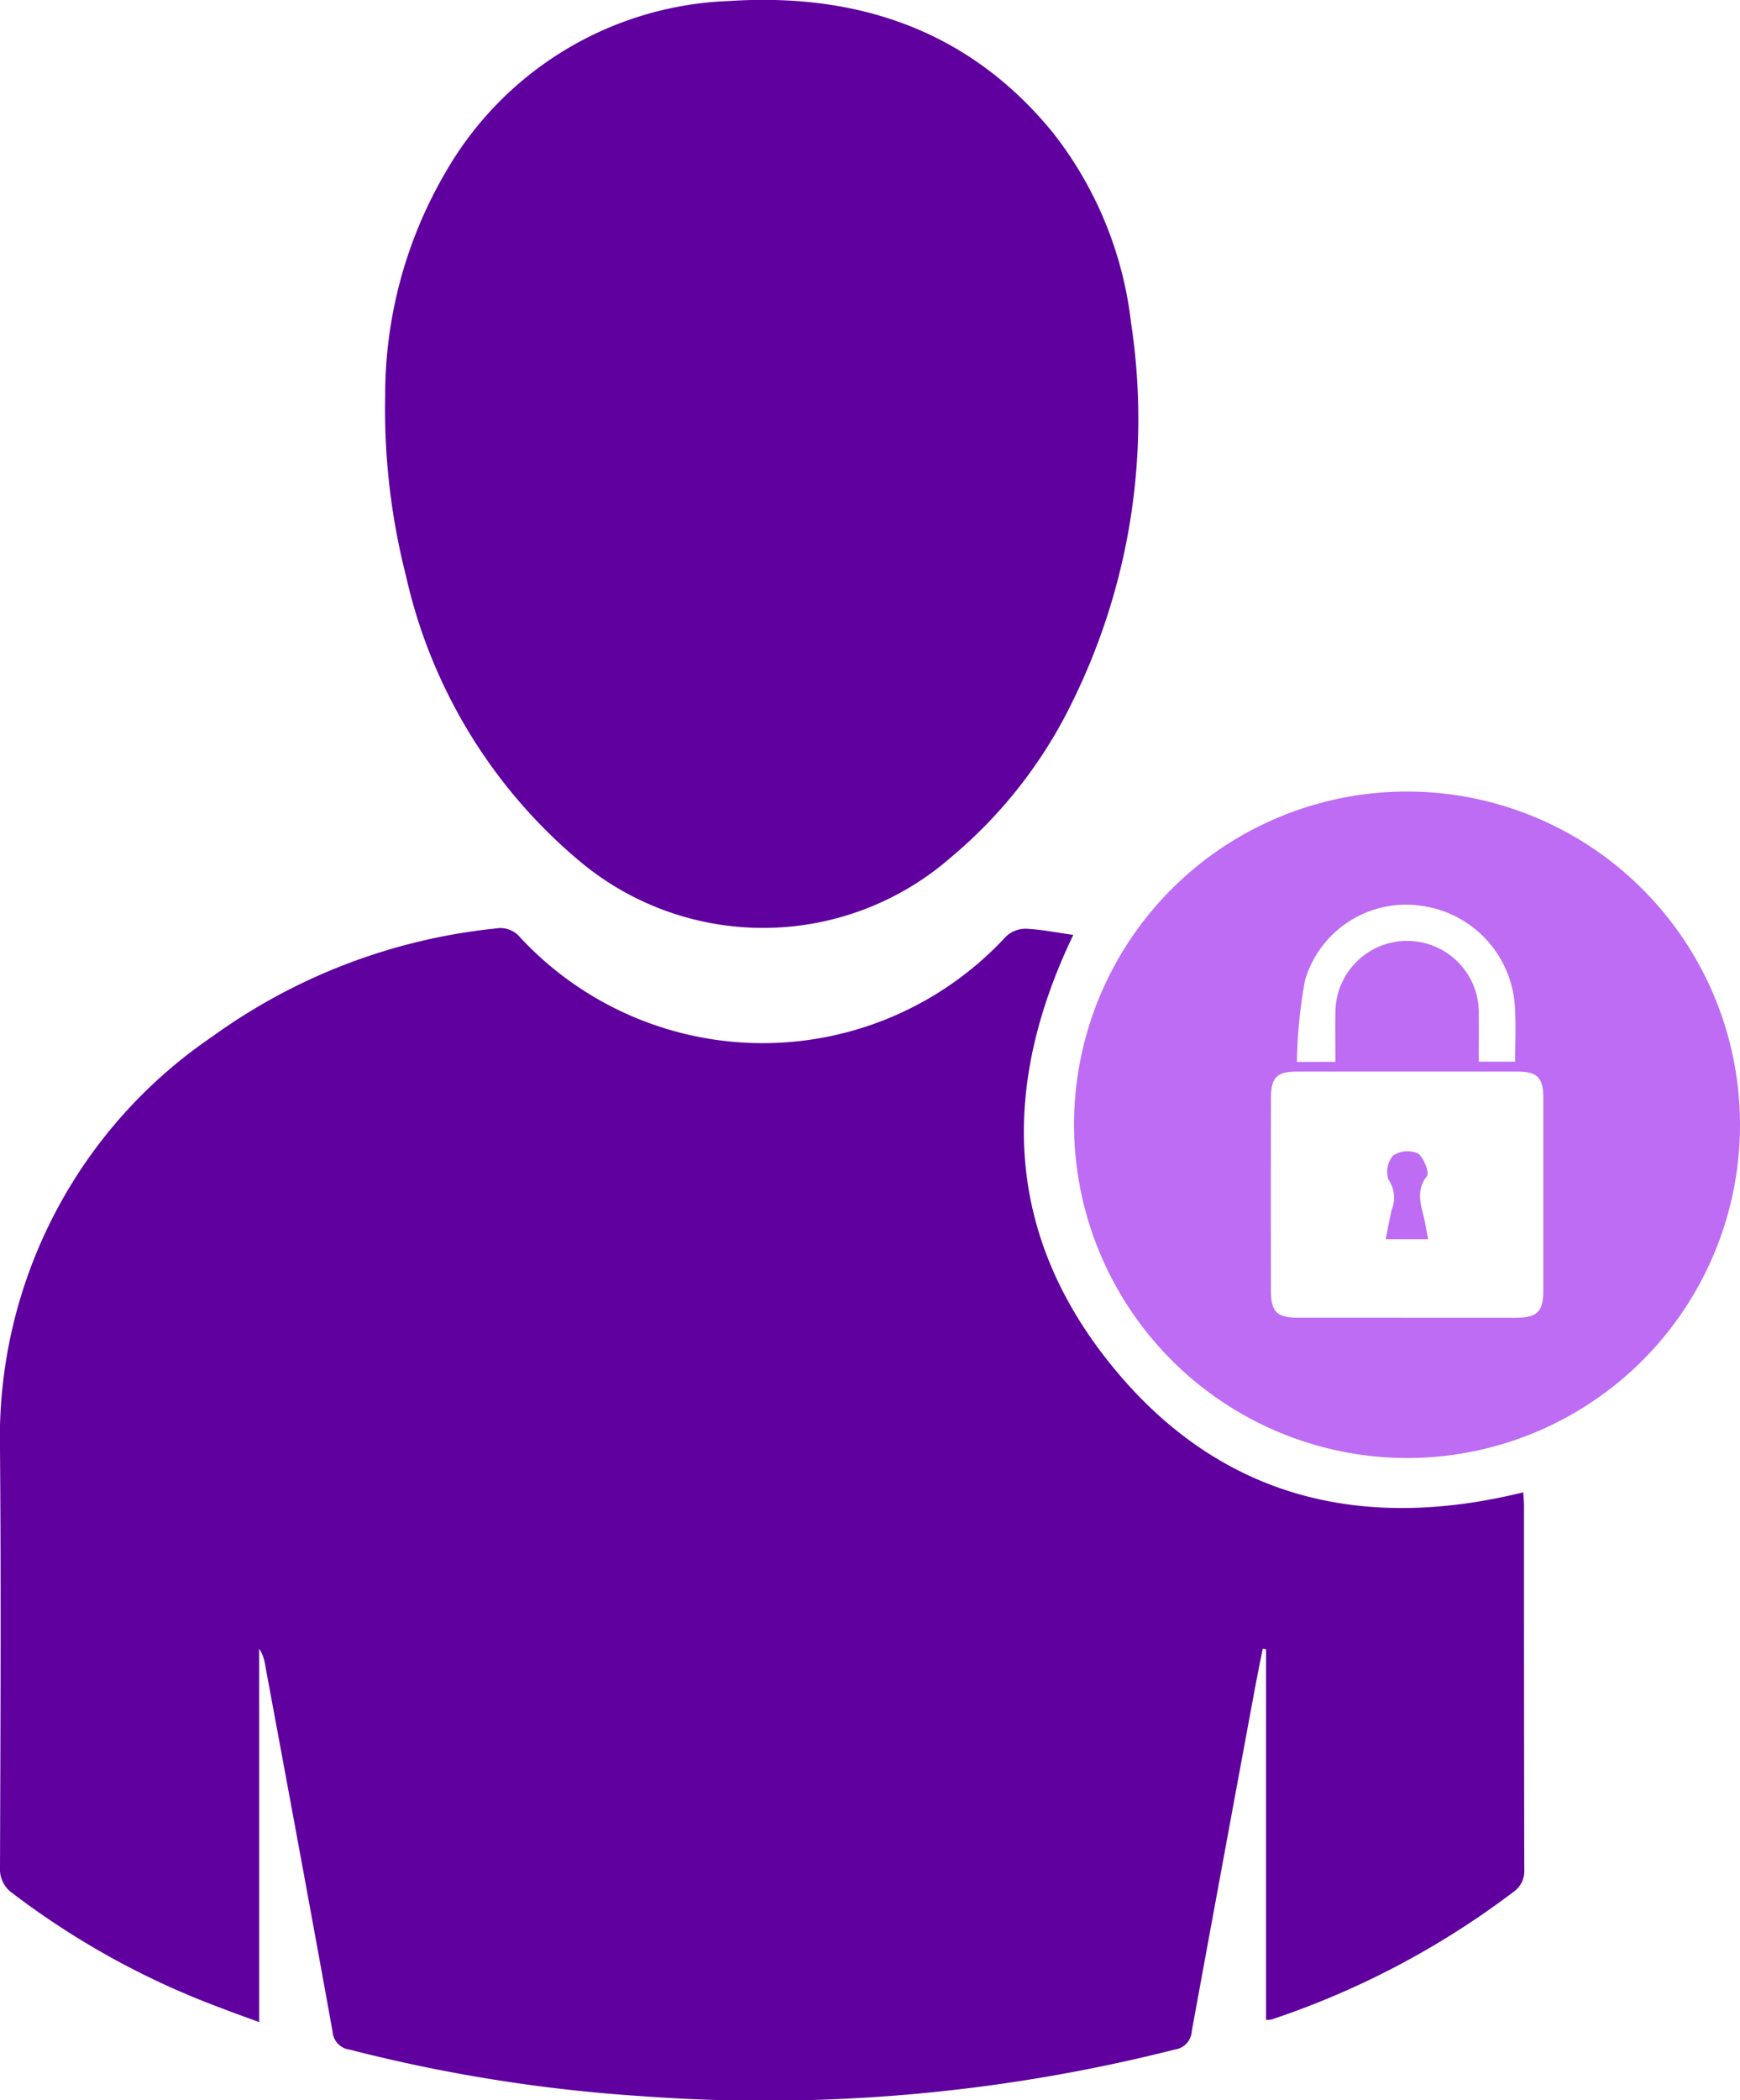 <svg id="Group_33" data-name="Group 33" xmlns="http://www.w3.org/2000/svg" xmlns:xlink="http://www.w3.org/1999/xlink" width="56.566" height="68.226" viewBox="0 0 56.566 68.226">
  <defs>
    <clipPath id="clip-path">
      <rect id="Rectangle_53" data-name="Rectangle 53" width="56.566" height="68.226" fill="none"/>
    </clipPath>
  </defs>
  <g id="Group_32" data-name="Group 32" clip-path="url(#clip-path)">
    <path id="Path_167" data-name="Path 167" d="M34.891,297.646c-2.384,4.957-2.226,9.7,1.241,13.978s8.067,5.438,13.388,4.127c.009.161.024.307.024.453,0,3.936,0,7.873.009,11.81a.818.818,0,0,1-.355.72,27.338,27.338,0,0,1-7.851,4.139.886.886,0,0,1-.189.015V320.848l-.109-.015c-.089.453-.181.906-.266,1.36q-1.025,5.528-2.039,11.058a.637.637,0,0,1-.546.6,54.35,54.35,0,0,1-17.391,1.512,51.49,51.49,0,0,1-9.441-1.508.635.635,0,0,1-.555-.589c-.72-3.987-1.461-7.97-2.2-11.954a1.213,1.213,0,0,0-.185-.479v12.129c-.462-.171-.856-.309-1.244-.461a26.23,26.23,0,0,1-6.767-3.72A.949.949,0,0,1,0,327.937c.015-4.528.036-9.056,0-13.584A15.745,15.745,0,0,1,6.9,300.948a19.04,19.04,0,0,1,9.221-3.514.833.833,0,0,1,.791.293A10.764,10.764,0,0,0,32.7,297.7a.933.933,0,0,1,.64-.257c.5.02,1,.123,1.549.2" transform="translate(0 -267.273)" fill="#5f009f"/>
    <path id="Path_168" data-name="Path 168" d="M123.518,12.881a14.33,14.33,0,0,1,1.972-7.3,11.094,11.094,0,0,1,9.2-5.548c4.178-.273,7.816.941,10.54,4.283a12.239,12.239,0,0,1,2.533,6.153,20.764,20.764,0,0,1-1.9,12.32,15.279,15.279,0,0,1-3.966,5.073A9.283,9.283,0,0,1,129.869,28a16.9,16.9,0,0,1-5.677-9.3,21.848,21.848,0,0,1-.674-5.825" transform="translate(-110.996 0)" fill="#5f009f"/>
    <path id="Path_169" data-name="Path 169" d="M344.415,264.454a10.825,10.825,0,1,1,10.849,10.816,10.843,10.843,0,0,1-10.849-10.816m10.767,6.259c1.2,0,2.4,0,3.6,0,.682,0,.888-.2.889-.865q0-3.142,0-6.284c0-.65-.2-.847-.846-.848q-3.573,0-7.146,0c-.677,0-.862.187-.863.882q-.005,3.117,0,6.233c0,.688.194.879.871.881,1.166,0,2.331,0,3.5,0m-2.275-8.311c0-.568-.011-1.073,0-1.578a2.331,2.331,0,1,1,4.661.044c.006.5,0,1,0,1.527h1.182c0-.6.03-1.173-.006-1.741a3.516,3.516,0,0,0-3.017-3.318,3.421,3.421,0,0,0-3.807,2.412,15.615,15.615,0,0,0-.264,2.655Z" transform="translate(-309.499 -227.906)" fill="#bd6cf3"/>
    <path id="Path_170" data-name="Path 170" d="M445.779,371.762H444.4c.067-.331.123-.639.192-.945a1.036,1.036,0,0,0-.1-.99.817.817,0,0,1,.149-.783.84.84,0,0,1,.8-.073c.191.119.386.622.3.738-.423.545-.135,1.055-.048,1.579.025.148.054.295.087.473" transform="translate(-399.353 -331.505)" fill="#bd6cf3"/>
  </g>
</svg>
